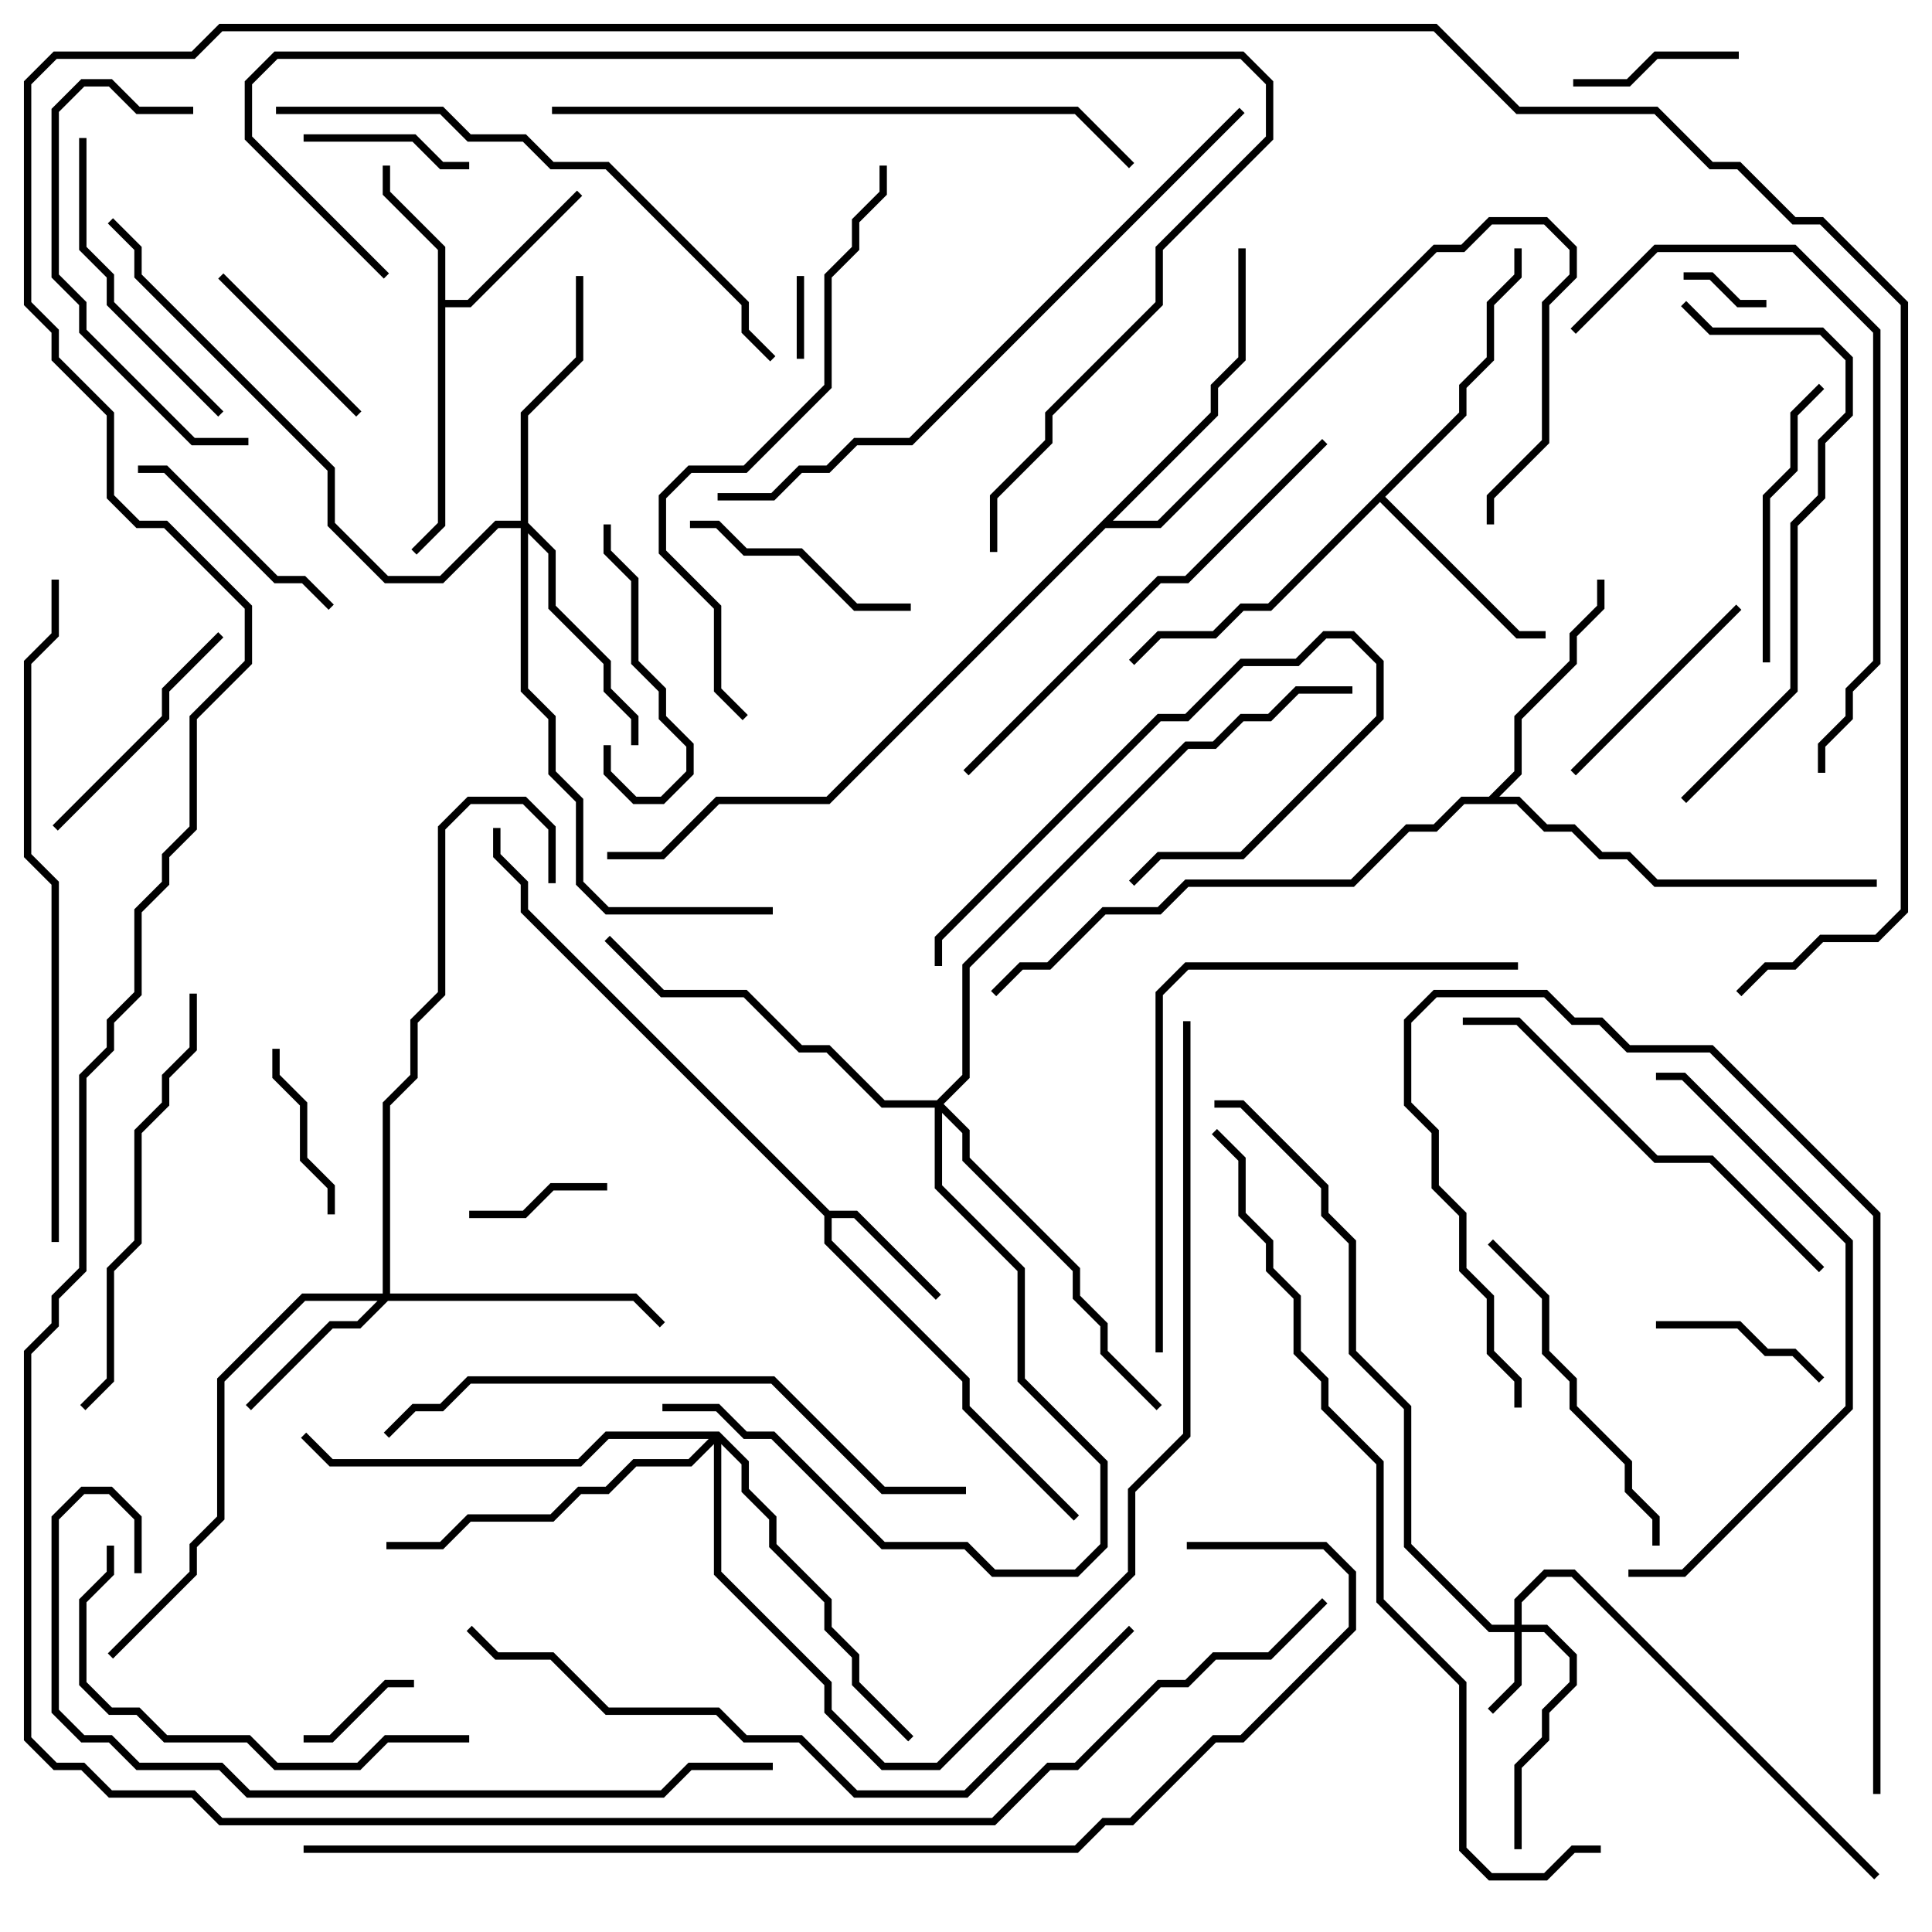 <svg version="1.1" width="105" height="105" xmlns="http://www.w3.org/2000/svg"><path d="M45.083,65.8L46.583,65.8L51.141,70.359L50.859,70.641L46.417,66.2L45.2,66.2L45.2,67.417L52.7,74.917L52.7,76.417L58.641,82.359L58.359,82.641L52.3,76.583L52.3,75.083L44.8,67.583L44.8,66.083L28.3,49.583L28.3,48.083L26.8,46.583L26.8,45L27.2,45L27.2,46.417L28.7,47.917L28.7,49.417z" stroke="none"/><path d="M23.8,13.583L20.8,10.583L20.8,9L21.2,9L21.2,10.417L24.2,13.417L24.2,16.3L25.417,16.3L31.359,10.359L31.641,10.641L25.583,16.7L24.2,16.7L24.2,28.583L22.641,30.141L22.359,29.859L23.8,28.417z" stroke="none"/><path d="M79.3,22.417L79.3,20.917L80.8,19.417L80.8,16.417L82.3,14.917L82.3,13.5L82.7,13.5L82.7,15.083L81.2,16.583L81.2,19.583L79.7,21.083L79.7,22.583L75.283,27L82.583,34.3L84,34.3L84,34.7L82.417,34.7L75,27.283L69.083,33.2L67.583,33.2L66.083,34.7L63.083,34.7L61.641,36.141L61.359,35.859L62.917,34.3L65.917,34.3L67.417,32.8L68.917,32.8z" stroke="none"/><path d="M80.917,43.3L82.3,41.917L82.3,38.917L85.3,35.917L85.3,34.417L86.8,32.917L86.8,31.5L87.2,31.5L87.2,33.083L85.7,34.583L85.7,36.083L82.7,39.083L82.7,42.083L81.483,43.3L82.583,43.3L84.083,44.8L85.583,44.8L87.083,46.3L88.583,46.3L90.083,47.8L102,47.8L102,48.2L89.917,48.2L88.417,46.7L86.917,46.7L85.417,45.2L83.917,45.2L82.417,43.7L79.583,43.7L78.083,45.2L76.583,45.2L73.583,48.2L64.583,48.2L63.083,49.7L60.083,49.7L57.083,52.7L55.583,52.7L54.141,54.141L53.859,53.859L55.417,52.3L56.917,52.3L59.917,49.3L62.917,49.3L64.417,47.8L73.417,47.8L76.417,44.8L77.917,44.8L79.417,43.3z" stroke="none"/><path d="M65.8,22.417L65.8,20.917L67.3,19.417L67.3,13.5L67.7,13.5L67.7,19.583L66.2,21.083L66.2,22.583L60.483,28.3L62.917,28.3L77.917,13.3L79.417,13.3L80.917,11.8L84.083,11.8L85.7,13.417L85.7,15.083L84.2,16.583L84.2,24.083L81.2,27.083L81.2,28.5L80.8,28.5L80.8,26.917L83.8,23.917L83.8,16.417L85.3,14.917L85.3,13.583L83.917,12.2L81.083,12.2L79.583,13.7L78.083,13.7L63.083,28.7L60.083,28.7L45.083,43.7L39.083,43.7L36.083,46.7L33,46.7L33,46.3L35.917,46.3L38.917,43.3L44.917,43.3z" stroke="none"/><path d="M82.3,88.3L82.3,86.917L83.917,85.3L85.583,85.3L102.141,101.859L101.859,102.141L85.417,85.7L84.083,85.7L82.7,87.083L82.7,88.3L84.083,88.3L85.7,89.917L85.7,91.583L84.2,93.083L84.2,94.583L82.7,96.083L82.7,100.5L82.3,100.5L82.3,95.917L83.8,94.417L83.8,92.917L85.3,91.417L85.3,90.083L83.917,88.7L82.7,88.7L82.7,91.583L81.141,93.141L80.859,92.859L82.3,91.417L82.3,88.7L80.917,88.7L76.3,84.083L76.3,76.583L73.3,73.583L73.3,67.583L71.8,66.083L71.8,64.583L67.417,60.2L66,60.2L66,59.8L67.583,59.8L72.2,64.417L72.2,65.917L73.7,67.417L73.7,73.417L76.7,76.417L76.7,83.917L81.083,88.3z" stroke="none"/><path d="M20.8,70.3L20.8,59.917L22.3,58.417L22.3,55.417L23.8,53.917L23.8,44.917L25.417,43.3L28.583,43.3L30.2,44.917L30.2,48L29.8,48L29.8,45.083L28.417,43.7L25.583,43.7L24.2,45.083L24.2,54.083L22.7,55.583L22.7,58.583L21.2,60.083L21.2,70.3L34.583,70.3L36.141,71.859L35.859,72.141L34.417,70.7L21.083,70.7L19.583,72.2L18.083,72.2L13.641,76.641L13.359,76.359L17.917,71.8L19.417,71.8L20.517,70.7L16.583,70.7L12.2,75.083L12.2,82.583L10.7,84.083L10.7,85.583L6.141,90.141L5.859,89.859L10.3,85.417L10.3,83.917L11.8,82.417L11.8,74.917L16.417,70.3z" stroke="none"/><path d="M28.3,28.3L28.3,22.417L31.3,19.417L31.3,15L31.7,15L31.7,19.583L28.7,22.583L28.7,28.417L30.2,29.917L30.2,32.917L33.2,35.917L33.2,37.417L34.7,38.917L34.7,40.5L34.3,40.5L34.3,39.083L32.8,37.583L32.8,36.083L29.8,33.083L29.8,30.083L28.7,28.983L28.7,37.417L30.2,38.917L30.2,41.917L31.7,43.417L31.7,47.917L33.083,49.3L42,49.3L42,49.7L32.917,49.7L31.3,48.083L31.3,43.583L29.8,42.083L29.8,39.083L28.3,37.583L28.3,28.7L27.083,28.7L24.083,31.7L20.917,31.7L17.8,28.583L17.8,25.583L7.3,15.083L7.3,13.583L5.859,12.141L6.141,11.859L7.7,13.417L7.7,14.917L18.2,25.417L18.2,28.417L21.083,31.3L23.917,31.3L26.917,28.3z" stroke="none"/><path d="M39.083,77.8L40.7,79.417L40.7,80.917L42.2,82.417L42.2,83.917L45.2,86.917L45.2,88.417L46.7,89.917L46.7,91.417L49.641,94.359L49.359,94.641L46.3,91.583L46.3,90.083L44.8,88.583L44.8,87.083L41.8,84.083L41.8,82.583L40.3,81.083L40.3,79.583L39.2,78.483L39.2,85.417L45.2,91.417L45.2,92.917L48.083,95.8L50.917,95.8L61.3,85.417L61.3,80.917L64.3,77.917L64.3,55.5L64.7,55.5L64.7,78.083L61.7,81.083L61.7,85.583L51.083,96.2L47.917,96.2L44.8,93.083L44.8,91.583L38.8,85.583L38.8,78.483L37.583,79.7L34.583,79.7L33.083,81.2L31.583,81.2L30.083,82.7L25.583,82.7L24.083,84.2L21,84.2L21,83.8L23.917,83.8L25.417,82.3L29.917,82.3L31.417,80.8L32.917,80.8L34.417,79.3L37.417,79.3L38.517,78.2L33.083,78.2L31.583,79.7L17.917,79.7L16.359,78.141L16.641,77.859L18.083,79.3L31.417,79.3L32.917,77.8z" stroke="none"/><path d="M50.917,59.8L52.3,58.417L52.3,52.417L64.417,40.3L65.917,40.3L67.417,38.8L68.917,38.8L70.417,37.3L73.5,37.3L73.5,37.7L70.583,37.7L69.083,39.2L67.583,39.2L66.083,40.7L64.583,40.7L52.7,52.583L52.7,58.583L51.283,60L52.7,61.417L52.7,62.917L58.7,68.917L58.7,70.417L60.2,71.917L60.2,73.417L63.141,76.359L62.859,76.641L59.8,73.583L59.8,72.083L58.3,70.583L58.3,69.083L52.3,63.083L52.3,61.583L51.2,60.483L51.2,64.417L55.7,68.917L55.7,74.917L60.2,79.417L60.2,84.083L58.583,85.7L53.917,85.7L52.417,84.2L47.917,84.2L41.917,78.2L40.417,78.2L38.917,76.7L36,76.7L36,76.3L39.083,76.3L40.583,77.8L42.083,77.8L48.083,83.8L52.583,83.8L54.083,85.3L58.417,85.3L59.8,83.917L59.8,79.583L55.3,75.083L55.3,69.083L50.8,64.583L50.8,60.2L47.917,60.2L44.917,57.2L43.417,57.2L40.417,54.2L35.917,54.2L32.859,51.141L33.141,50.859L36.083,53.8L40.583,53.8L43.583,56.8L45.083,56.8L48.083,59.8z" stroke="none"/><path d="M43.3,15L43.7,15L43.7,19.5L43.3,19.5z" stroke="none"/><path d="M91.5,15.2L91.5,14.8L93.083,14.8L94.583,16.3L96,16.3L96,16.7L94.417,16.7L92.917,15.2z" stroke="none"/><path d="M22.5,91.3L22.5,91.7L21.083,91.7L18.083,94.7L16.5,94.7L16.5,94.3L17.917,94.3L20.917,91.3z" stroke="none"/><path d="M25.5,66.2L25.5,65.8L28.417,65.8L29.917,64.3L33,64.3L33,64.7L30.083,64.7L28.583,66.2z" stroke="none"/><path d="M85.5,4.7L85.5,4.3L88.417,4.3L89.917,2.8L94.5,2.8L94.5,3.2L90.083,3.2L88.583,4.7z" stroke="none"/><path d="M16.5,7.7L16.5,7.3L22.583,7.3L24.083,8.8L25.5,8.8L25.5,9.2L23.917,9.2L22.417,7.7z" stroke="none"/><path d="M14.8,57L15.2,57L15.2,58.417L16.7,59.917L16.7,62.917L18.2,64.417L18.2,66L17.8,66L17.8,64.583L16.3,63.083L16.3,60.083L14.8,58.583z" stroke="none"/><path d="M90,72.2L90,71.8L94.583,71.8L96.083,73.3L97.583,73.3L99.141,74.859L98.859,75.141L97.417,73.7L95.917,73.7L94.417,72.2z" stroke="none"/><path d="M19.641,22.359L19.359,22.641L11.859,15.141L12.141,14.859z" stroke="none"/><path d="M51.2,52.5L50.8,52.5L50.8,50.917L62.917,38.8L64.417,38.8L67.417,35.8L70.417,35.8L71.917,34.3L73.583,34.3L75.2,35.917L75.2,39.083L67.583,46.7L63.083,46.7L61.641,48.141L61.359,47.859L62.917,46.3L67.417,46.3L74.8,38.917L74.8,36.083L73.417,34.7L72.083,34.7L70.583,36.2L67.583,36.2L64.583,39.2L63.083,39.2L51.2,51.083z" stroke="none"/><path d="M32.8,40.5L33.2,40.5L33.2,41.917L34.583,43.3L35.917,43.3L37.3,41.917L37.3,40.583L35.8,39.083L35.8,37.583L34.3,36.083L34.3,31.583L32.8,30.083L32.8,28.5L33.2,28.5L33.2,29.917L34.7,31.417L34.7,35.917L36.2,37.417L36.2,38.917L37.7,40.417L37.7,42.083L36.083,43.7L34.417,43.7L32.8,42.083z" stroke="none"/><path d="M85.641,42.141L85.359,41.859L94.359,32.859L94.641,33.141z" stroke="none"/><path d="M37.5,28.7L37.5,28.3L39.083,28.3L40.583,29.8L43.583,29.8L46.583,32.8L49.5,32.8L49.5,33.2L46.417,33.2L43.417,30.2L40.417,30.2L38.917,28.7z" stroke="none"/><path d="M18.141,32.859L17.859,33.141L16.417,31.7L14.917,31.7L8.917,25.7L7.5,25.7L7.5,25.3L9.083,25.3L15.083,31.3L16.583,31.3z" stroke="none"/><path d="M3.141,45.141L2.859,44.859L8.8,38.917L8.8,37.417L11.859,34.359L12.141,34.641L9.2,37.583L9.2,39.083z" stroke="none"/><path d="M98.859,20.859L99.141,21.141L97.7,22.583L97.7,25.583L96.2,27.083L96.2,36L95.8,36L95.8,26.917L97.3,25.417L97.3,22.417z" stroke="none"/><path d="M12.141,22.359L11.859,22.641L5.8,16.583L5.8,15.083L4.3,13.583L4.3,7.5L4.7,7.5L4.7,13.417L6.2,14.917L6.2,16.417z" stroke="none"/><path d="M10.5,5.8L10.5,6.2L7.417,6.2L5.917,4.7L4.583,4.7L3.2,6.083L3.2,14.917L4.7,16.417L4.7,17.917L10.583,23.8L13.5,23.8L13.5,24.2L10.417,24.2L4.3,18.083L4.3,16.583L2.8,15.083L2.8,5.917L4.417,4.3L6.083,4.3L7.583,5.8z" stroke="none"/><path d="M90.2,84L89.8,84L89.8,82.583L88.3,81.083L88.3,79.583L85.3,76.583L85.3,75.083L83.8,73.583L83.8,70.583L80.859,67.641L81.141,67.359L84.2,70.417L84.2,73.417L85.7,74.917L85.7,76.417L88.7,79.417L88.7,80.917L90.2,82.417z" stroke="none"/><path d="M25.5,94.3L25.5,94.7L21.083,94.7L19.583,96.2L14.917,96.2L13.417,94.7L8.917,94.7L7.417,93.2L5.917,93.2L4.3,91.583L4.3,86.917L5.8,85.417L5.8,84L6.2,84L6.2,85.583L4.7,87.083L4.7,91.417L6.083,92.8L7.583,92.8L9.083,94.3L13.583,94.3L15.083,95.8L19.417,95.8L20.917,94.3z" stroke="none"/><path d="M10.3,54L10.7,54L10.7,57.083L9.2,58.583L9.2,60.083L7.7,61.583L7.7,67.583L6.2,69.083L6.2,75.083L4.641,76.641L4.359,76.359L5.8,74.917L5.8,68.917L7.3,67.417L7.3,61.417L8.8,59.917L8.8,58.417L10.3,56.917z" stroke="none"/><path d="M99.141,68.859L98.859,69.141L92.917,63.2L89.917,63.2L82.417,55.7L79.5,55.7L79.5,55.3L82.583,55.3L90.083,62.8L93.083,62.8z" stroke="none"/><path d="M71.859,23.859L72.141,24.141L64.583,31.7L63.083,31.7L52.641,42.141L52.359,41.859L62.917,31.3L64.417,31.3z" stroke="none"/><path d="M91.641,43.641L91.359,43.359L97.3,37.417L97.3,28.417L98.8,26.917L98.8,23.917L100.3,22.417L100.3,19.583L98.917,18.2L92.917,18.2L91.359,16.641L91.641,16.359L93.083,17.8L99.083,17.8L100.7,19.417L100.7,22.583L99.2,24.083L99.2,27.083L97.7,28.583L97.7,37.583z" stroke="none"/><path d="M88.5,85.7L88.5,85.3L91.417,85.3L100.3,76.417L100.3,67.583L91.417,58.7L90,58.7L90,58.3L91.583,58.3L100.7,67.417L100.7,76.583L91.583,85.7z" stroke="none"/><path d="M85.641,18.141L85.359,17.859L89.917,13.3L97.583,13.3L102.2,17.917L102.2,36.083L100.7,37.583L100.7,39.083L99.2,40.583L99.2,42L98.8,42L98.8,40.417L100.3,38.917L100.3,37.417L101.8,35.917L101.8,18.083L97.417,13.7L90.083,13.7z" stroke="none"/><path d="M102.2,97.5L101.8,97.5L101.8,66.083L92.917,57.2L88.417,57.2L86.917,55.7L85.417,55.7L83.917,54.2L78.083,54.2L76.7,55.583L76.7,59.917L78.2,61.417L78.2,64.417L79.7,65.917L79.7,68.917L81.2,70.417L81.2,73.417L82.7,74.917L82.7,76.5L82.3,76.5L82.3,75.083L80.8,73.583L80.8,70.583L79.3,69.083L79.3,66.083L77.8,64.583L77.8,61.583L76.3,60.083L76.3,55.417L77.917,53.8L84.083,53.8L85.583,55.3L87.083,55.3L88.583,56.8L93.083,56.8L102.2,65.917z" stroke="none"/><path d="M82.5,52.3L82.5,52.7L64.583,52.7L63.2,54.083L63.2,73.5L62.8,73.5L62.8,53.917L64.417,52.3z" stroke="none"/><path d="M15,6.2L15,5.8L24.083,5.8L25.583,7.3L28.583,7.3L30.083,8.8L33.083,8.8L40.7,16.417L40.7,17.917L42.141,19.359L41.859,19.641L40.3,18.083L40.3,16.583L32.917,9.2L29.917,9.2L28.417,7.7L25.417,7.7L23.917,6.2z" stroke="none"/><path d="M40.641,38.859L40.359,39.141L38.8,37.583L38.8,33.083L35.8,30.083L35.8,26.917L37.417,25.3L40.417,25.3L44.8,20.917L44.8,14.917L46.3,13.417L46.3,11.917L47.8,10.417L47.8,9L48.2,9L48.2,10.583L46.7,12.083L46.7,13.583L45.2,15.083L45.2,21.083L40.583,25.7L37.583,25.7L36.2,27.083L36.2,29.917L39.2,32.917L39.2,37.417z" stroke="none"/><path d="M30,6.2L30,5.8L58.583,5.8L61.641,8.859L61.359,9.141L58.417,6.2z" stroke="none"/><path d="M52.5,80.8L52.5,81.2L47.917,81.2L41.917,75.2L25.583,75.2L24.083,76.7L22.583,76.7L21.141,78.141L20.859,77.859L22.417,76.3L23.917,76.3L25.417,74.8L42.083,74.8L48.083,80.8z" stroke="none"/><path d="M67.359,5.859L67.641,6.141L49.583,24.2L46.583,24.2L45.083,25.7L43.583,25.7L42.083,27.2L39,27.2L39,26.8L41.917,26.8L43.417,25.3L44.917,25.3L46.417,23.8L49.417,23.8z" stroke="none"/><path d="M3.2,67.5L2.8,67.5L2.8,48.083L1.3,46.583L1.3,35.917L2.8,34.417L2.8,31.5L3.2,31.5L3.2,34.583L1.7,36.083L1.7,46.417L3.2,47.917z" stroke="none"/><path d="M61.359,88.359L61.641,88.641L52.583,97.7L46.417,97.7L43.417,94.7L40.417,94.7L38.917,93.2L32.917,93.2L29.917,90.2L26.917,90.2L25.359,88.641L25.641,88.359L27.083,89.8L30.083,89.8L33.083,92.8L39.083,92.8L40.583,94.3L43.583,94.3L46.583,97.3L52.417,97.3z" stroke="none"/><path d="M7.7,85.5L7.3,85.5L7.3,82.583L5.917,81.2L4.583,81.2L3.2,82.583L3.2,92.917L4.583,94.3L6.083,94.3L7.583,95.8L12.083,95.8L13.583,97.3L35.917,97.3L37.417,95.8L42,95.8L42,96.2L37.583,96.2L36.083,97.7L13.417,97.7L11.917,96.2L7.417,96.2L5.917,94.7L4.417,94.7L2.8,93.083L2.8,82.417L4.417,80.8L6.083,80.8L7.7,82.417z" stroke="none"/><path d="M54.2,30L53.8,30L53.8,26.917L56.8,23.917L56.8,22.417L62.8,16.417L62.8,13.417L68.8,7.417L68.8,4.583L67.417,3.2L15.083,3.2L13.7,4.583L13.7,7.417L21.141,14.859L20.859,15.141L13.3,7.583L13.3,4.417L14.917,2.8L67.583,2.8L69.2,4.417L69.2,7.583L63.2,13.583L63.2,16.583L57.2,22.583L57.2,24.083L54.2,27.083z" stroke="none"/><path d="M71.859,86.859L72.141,87.141L69.083,90.2L66.083,90.2L64.583,91.7L63.083,91.7L58.583,96.2L57.083,96.2L54.083,99.2L11.917,99.2L10.417,97.7L5.917,97.7L4.417,96.2L2.917,96.2L1.3,94.583L1.3,73.417L2.8,71.917L2.8,70.417L4.3,68.917L4.3,58.417L5.8,56.917L5.8,55.417L7.3,53.917L7.3,49.417L8.8,47.917L8.8,46.417L10.3,44.917L10.3,38.917L13.3,35.917L13.3,33.083L8.917,28.7L7.417,28.7L5.8,27.083L5.8,22.583L2.8,19.583L2.8,18.083L1.3,16.583L1.3,4.417L2.917,2.8L10.417,2.8L11.917,1.3L78.083,1.3L82.583,5.8L90.083,5.8L93.083,8.8L94.583,8.8L97.583,11.8L99.083,11.8L103.7,16.417L103.7,49.583L102.083,51.2L99.083,51.2L97.583,52.7L96.083,52.7L94.641,54.141L94.359,53.859L95.917,52.3L97.417,52.3L98.917,50.8L101.917,50.8L103.3,49.417L103.3,16.583L98.917,12.2L97.417,12.2L94.417,9.2L92.917,9.2L89.917,6.2L82.417,6.2L77.917,1.7L12.083,1.7L10.583,3.2L3.083,3.2L1.7,4.583L1.7,16.417L3.2,17.917L3.2,19.417L6.2,22.417L6.2,26.917L7.583,28.3L9.083,28.3L13.7,32.917L13.7,36.083L10.7,39.083L10.7,45.083L9.2,46.583L9.2,48.083L7.7,49.583L7.7,54.083L6.2,55.583L6.2,57.083L4.7,58.583L4.7,69.083L3.2,70.583L3.2,72.083L1.7,73.583L1.7,94.417L3.083,95.8L4.583,95.8L6.083,97.3L10.583,97.3L12.083,98.8L53.917,98.8L56.917,95.8L58.417,95.8L62.917,91.3L64.417,91.3L65.917,89.8L68.917,89.8z" stroke="none"/><path d="M87,100.3L87,100.7L85.583,100.7L84.083,102.2L80.917,102.2L79.3,100.583L79.3,91.583L74.8,87.083L74.8,79.583L71.8,76.583L71.8,75.083L70.3,73.583L70.3,70.583L68.8,69.083L68.8,67.583L67.3,66.083L67.3,63.083L65.859,61.641L66.141,61.359L67.7,62.917L67.7,65.917L69.2,67.417L69.2,68.917L70.7,70.417L70.7,73.417L72.2,74.917L72.2,76.417L75.2,79.417L75.2,86.917L79.7,91.417L79.7,100.417L81.083,101.8L83.917,101.8L85.417,100.3z" stroke="none"/><path d="M16.5,100.7L16.5,100.3L58.417,100.3L59.917,98.8L61.417,98.8L65.917,94.3L67.417,94.3L73.3,88.417L73.3,85.583L71.917,84.2L64.5,84.2L64.5,83.8L72.083,83.8L73.7,85.417L73.7,88.583L67.583,94.7L66.083,94.7L61.583,99.2L60.083,99.2L58.583,100.7z" stroke="none"/></svg>